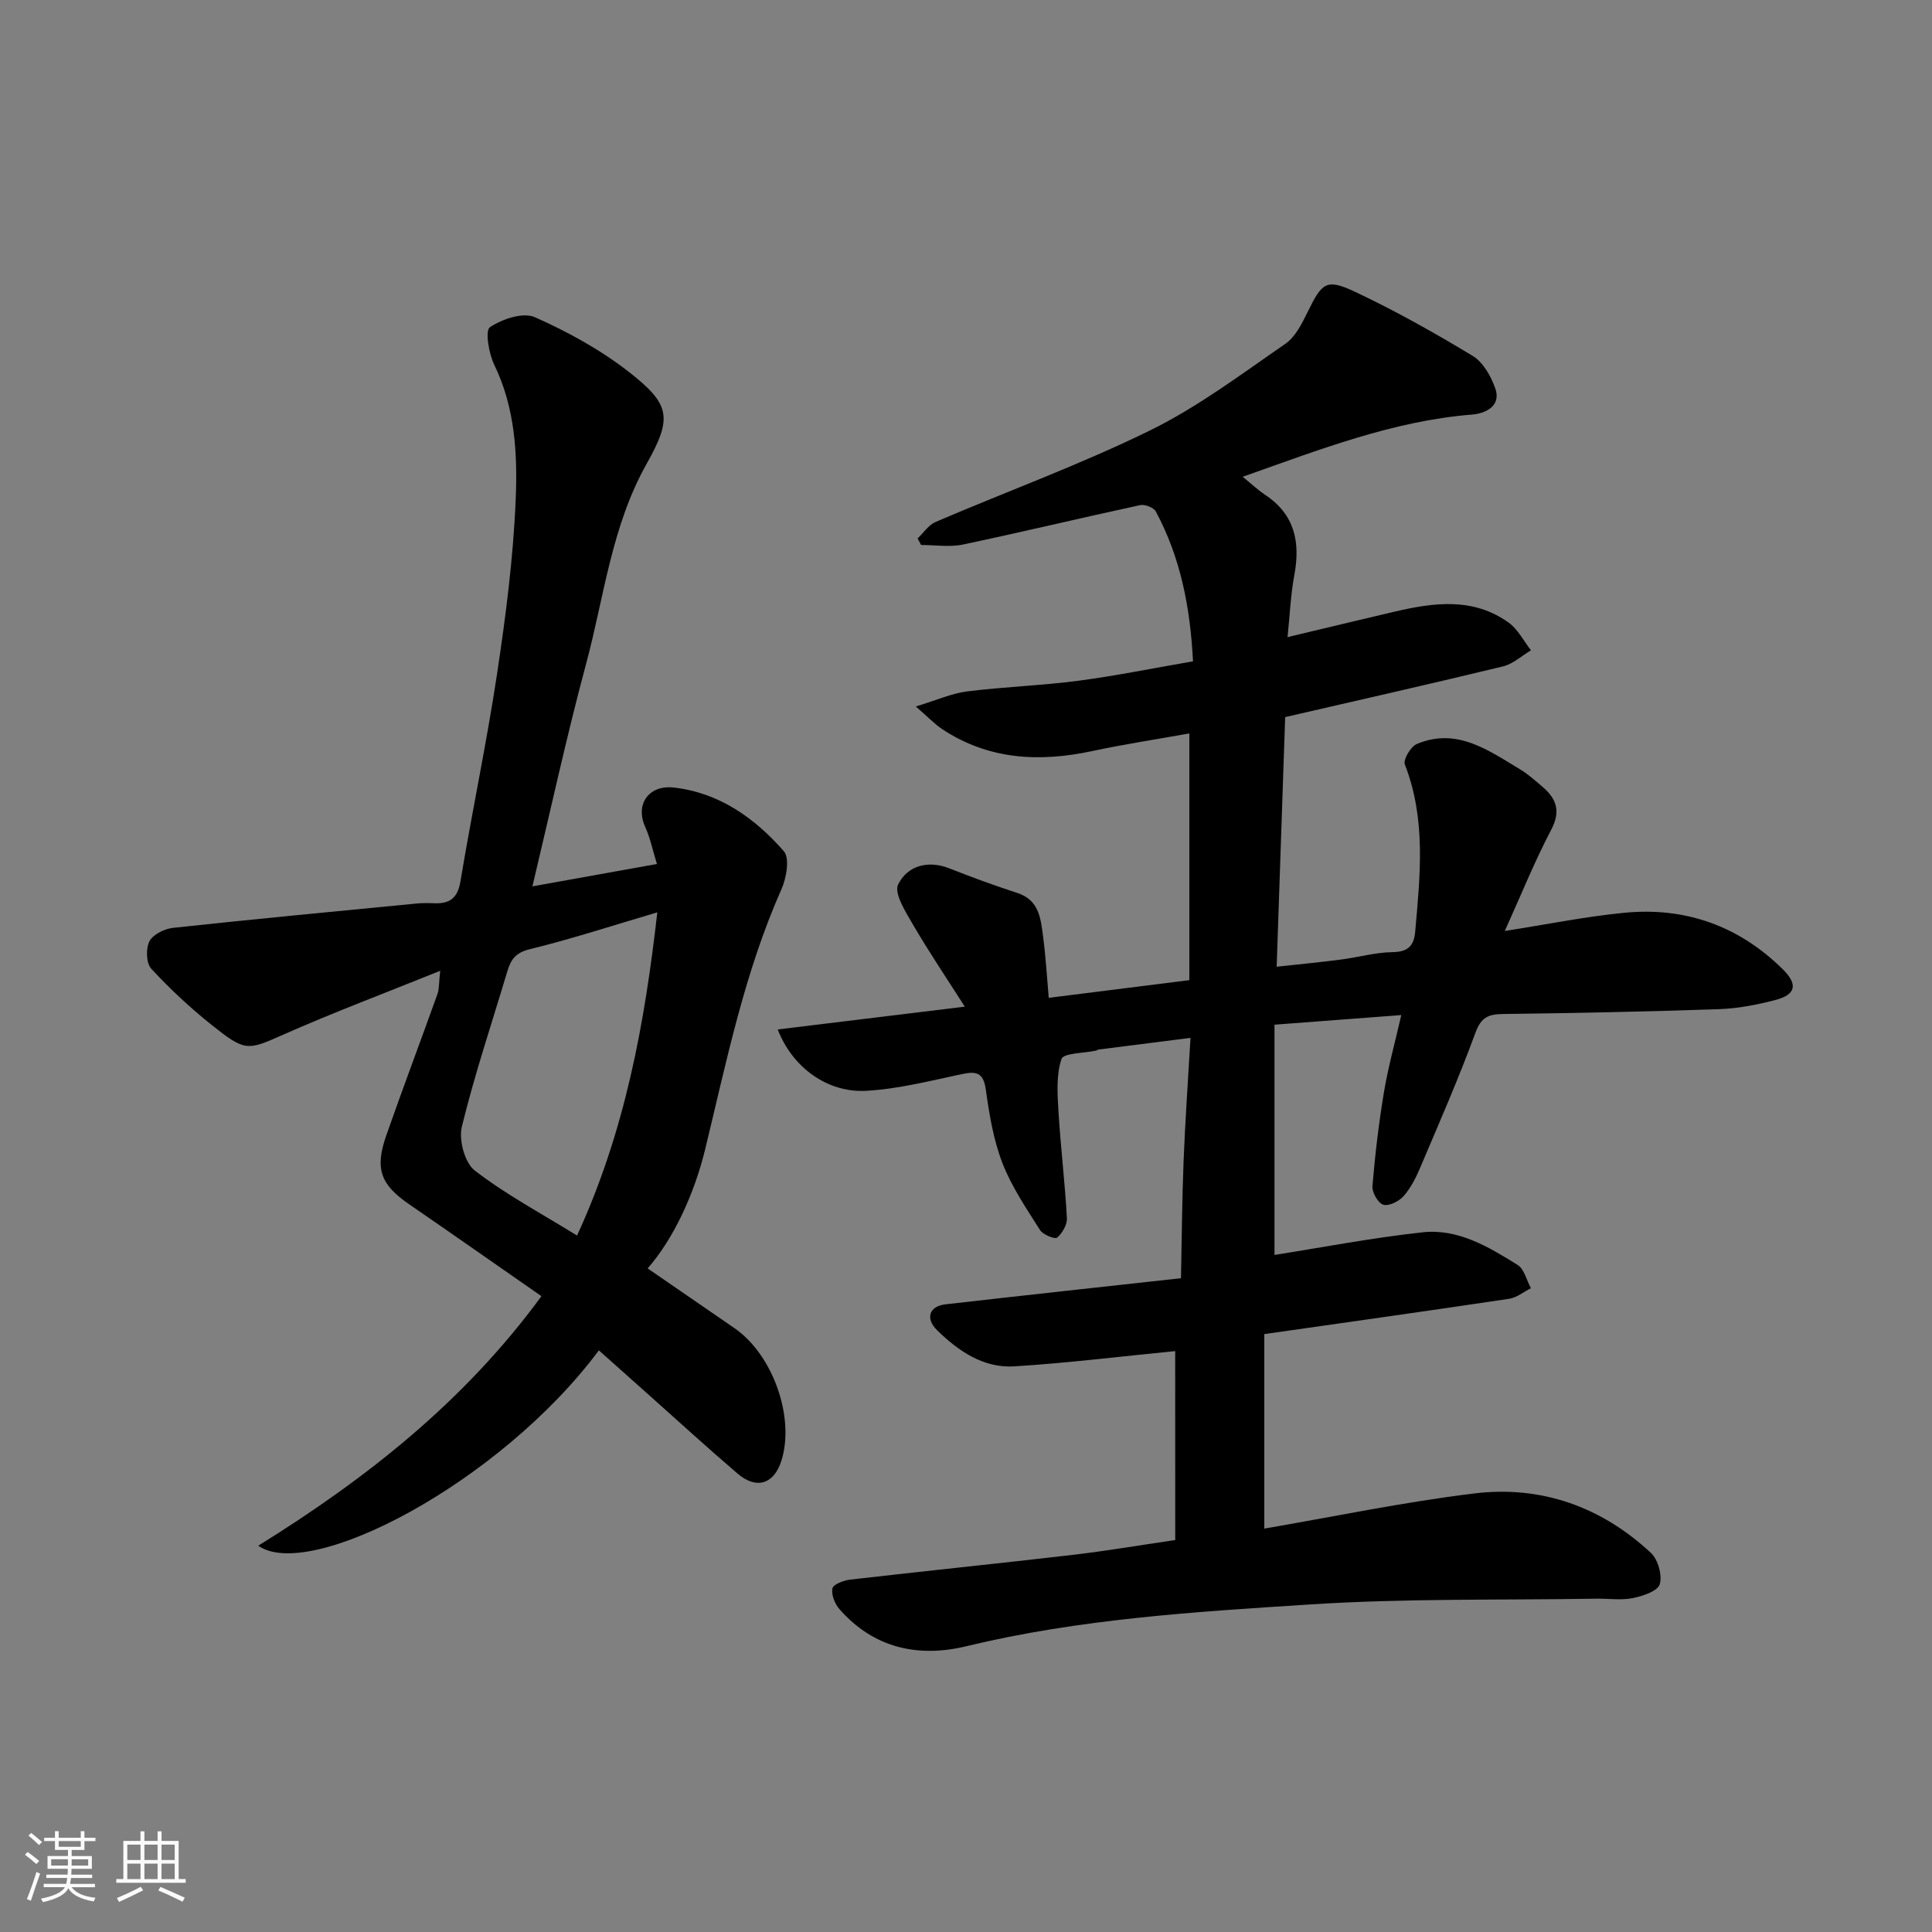 <svg enable-background="new 0 0 400 400" viewBox="0 0 400 400" xmlns="http://www.w3.org/2000/svg"><rect x="0" y="0" width="400" height="400" fill="#808080" stroke="none"/><path d="m5.17 384 .55-.58c.85.61 1.65 1.24 2.4 1.87l-.59.64c-.83-.73-1.62-1.38-2.36-1.93m1.22 9.53-.82-.34c.71-1.76 1.37-3.64 1.98-5.63.24.13.5.25.76.36-.6 1.67-1.24 3.54-1.92 5.61m-.5-13.5.57-.54c.56.44 1.31 1.06 2.26 1.87l-.64.64c-.68-.66-1.41-1.32-2.19-1.97m3.25.46h2.24v-1.36h.77v1.36h4.57v-1.36h.76v1.36h2.28v.69h-2.28v1.84h-2.64v1.26h4.18v2.64h-4.21c0 .45-.02.86-.05 1.21h4.32v.69h-4.38c-.04.34-.1.75-.19 1.22h5.15v.69h-4.82c.87 1.19 2.51 1.92 4.93 2.19-.17.31-.3.57-.37.76-2.77-.49-4.52-1.41-5.26-2.76-.56 1.26-2.3 2.23-5.24 2.9-.12-.24-.26-.48-.43-.72 2.73-.55 4.38-1.34 4.96-2.38h-4.38v-.69h4.65c.1-.38.17-.79.21-1.22h-4.32v-.69h4.4c.03-.34.05-.75.05-1.21h-4.2v-2.64h4.23v-1.26h-2.69v-1.84h-2.24zm1.46 4.46v1.29h3.45c.01-.4.02-.57.01-.53v-.32-.45h-3.46zm1.55-2.59h4.57v-1.19h-4.57zm6.11 2.59h-3.42v.77c-.01.19-.01.37-.02.53h3.44z" fill="#fafafa"/><path d="m32.63 379.16h.82v1.98h3.54v7.89h1.46v.78h-14.37v-.78h1.46v-7.89h3.54v-1.98h.82v1.98h2.73zm-3.49 11.48.5.73c-1.61.82-3.28 1.63-5 2.41-.13-.27-.28-.55-.44-.82 1.75-.72 3.4-1.49 4.94-2.32m-2.78-5.55h2.73v-3.18h-2.73zm0 3.95h2.73v-3.2h-2.73zm3.54-3.95h2.73v-3.18h-2.73zm0 3.95h2.73v-3.2h-2.73zm7.89 4.68c-1.84-.92-3.51-1.7-5.02-2.32l.45-.73c1.89.8 3.57 1.55 5.04 2.23zm-1.62-11.81h-2.73v3.18h2.73zm-2.73 7.13h2.73v-3.2h-2.73z" fill="#fafafa"/><g fill="#000001"><path d="m243.31 279.73c-11.13 1.09-22.18 2.46-33.27 3.16-6.41.41-11.59-3.15-16-7.46-2.53-2.47-1.65-5 1.7-5.38 15.81-1.81 31.63-3.52 48.77-5.41.16-7.92.22-16.09.54-24.26.32-8.24.91-16.47 1.43-25.5-6.93.88-13 1.64-19.07 2.42-.16.02-.29.18-.45.21-2.51.55-6.77.5-7.19 1.74-1.11 3.3-.84 7.18-.63 10.8.45 7.38 1.34 14.73 1.75 22.12.08 1.37-.94 3.15-2.02 4.06-.46.39-2.94-.6-3.55-1.57-2.83-4.48-5.88-8.96-7.78-13.86-1.86-4.81-2.72-10.08-3.44-15.22-.5-3.6-2.02-3.82-5.03-3.18-6.53 1.38-13.1 3.07-19.72 3.44-8.04.45-15.28-4.82-18.33-12.7 12.69-1.55 25.12-3.06 38.73-4.72-3.72-5.84-7.41-11.3-10.72-16.98-1.52-2.62-3.99-6.49-3.07-8.34 1.86-3.77 6.06-5.11 10.6-3.31 4.64 1.83 9.33 3.55 14.07 5.09 4.51 1.46 4.84 5.29 5.32 8.95.56 4.22.8 8.47 1.18 12.76 9.65-1.21 19.02-2.39 29.11-3.66 0-16.93 0-33.63 0-51.08-6.51 1.17-13.36 2.21-20.11 3.65-10.94 2.34-21.39 1.82-31-4.5-1.58-1.04-2.91-2.47-5.52-4.73 4.33-1.31 7.4-2.71 10.6-3.12 7.66-.96 15.42-1.2 23.07-2.21 7.88-1.04 15.68-2.64 23.72-4.02-.57-11.21-2.59-21.51-7.7-31.02-.44-.82-2.26-1.53-3.24-1.32-12.25 2.64-24.44 5.58-36.7 8.16-2.77.58-5.77.09-8.66.09-.24-.45-.48-.9-.72-1.35 1.23-1.16 2.26-2.78 3.71-3.41 14.82-6.35 30.02-11.89 44.46-18.98 9.88-4.85 18.84-11.62 27.96-17.9 2.11-1.45 3.47-4.26 4.67-6.69 2.91-5.95 3.82-6.88 9.69-4.12 8.38 3.94 16.5 8.51 24.43 13.3 2.16 1.31 3.8 4.21 4.68 6.74 1.33 3.85-2.35 5.22-4.79 5.41-16.34 1.31-31.38 7.19-47.51 12.88 1.84 1.49 3.17 2.75 4.67 3.75 6.14 4.08 7.3 9.81 6.02 16.65-.75 4.01-.91 8.13-1.4 12.8 7.91-1.88 15.06-3.62 22.23-5.29 8.12-1.89 16.26-2.97 23.58 2.31 1.91 1.38 3.08 3.78 4.59 5.71-1.92 1.14-3.71 2.82-5.79 3.33-14.87 3.6-29.79 6.97-45.1 10.5-.57 16.84-1.15 33.84-1.76 51.68 4.4-.48 8.89-.91 13.35-1.49 3.56-.46 7.1-1.48 10.65-1.53 3.21-.05 4.42-1.31 4.68-4.25 1.03-11.64 2.28-23.25-2.14-34.61-.39-.99 1.21-3.7 2.47-4.23 8.29-3.49 14.79 1.29 21.38 5.24 1.67 1 3.15 2.35 4.65 3.62 2.88 2.47 3.83 5.01 1.81 8.87-3.46 6.59-6.25 13.53-9.62 20.98 8.81-1.38 16.69-2.98 24.65-3.76 12.67-1.26 23.76 2.67 32.88 11.66 3.23 3.18 2.75 5.29-1.58 6.41-3.76.97-7.67 1.74-11.54 1.87-14.93.52-29.86.82-44.8 1.01-3.02.04-4.51.67-5.68 3.86-3.47 9.47-7.53 18.72-11.47 28.01-.88 2.09-1.97 4.21-3.45 5.87-.95 1.07-3.04 2.09-4.17 1.74-1.09-.34-2.35-2.56-2.24-3.84.54-6.52 1.31-13.03 2.39-19.49.85-5.12 2.26-10.14 3.58-15.93-8.65.65-17.03 1.29-26.25 1.99v47.67c9.87-1.55 20.26-3.56 30.74-4.69 7.3-.78 13.6 3.03 19.58 6.75 1.39.86 1.87 3.18 2.77 4.83-1.5.75-2.93 1.96-4.51 2.19-16.64 2.49-33.31 4.83-50.69 7.31v40.27c14.2-2.43 28.77-5.49 43.49-7.28 13.83-1.68 26.29 2.74 36.55 12.31 1.48 1.38 2.39 4.64 1.83 6.5-.43 1.42-3.52 2.44-5.58 2.86-2.4.48-4.98.08-7.48.12-19.77.32-39.58-.08-59.29 1.19-23.85 1.53-47.78 2.99-71.19 8.65-9.99 2.42-19.2.41-26.3-7.68-.95-1.09-1.7-2.97-1.45-4.28.16-.83 2.3-1.66 3.63-1.82 15.32-1.77 30.66-3.33 45.97-5.11 6.94-.81 13.84-1.99 21.38-3.09-.01-13.36-.01-26.41-.01-39.12z"/><path d="m123.99 279.58c-20.56 27.57-59.94 47.96-70.52 40.44 22.45-13.93 42.7-29.9 58.63-51.66-8.99-6.25-18.16-12.68-27.39-19.03-5.89-4.05-7.16-7.31-4.75-14.21 3.43-9.81 7.11-19.53 10.61-29.31.37-1.02.28-2.21.57-4.82-11.51 4.65-22.23 8.67-32.67 13.3-7.31 3.24-7.75 3.41-14.7-2.13-4.43-3.54-8.63-7.45-12.47-11.62-1.04-1.13-1.13-4.18-.35-5.67.74-1.42 3.12-2.58 4.89-2.77 16.81-1.82 33.64-3.41 50.47-5.04 1.16-.11 2.33-.1 3.5-.05 3.24.14 4.94-.99 5.53-4.57 2.37-14.31 5.4-28.52 7.56-42.86 1.81-11.99 3.37-24.08 3.87-36.18.39-9.4-.12-18.98-4.44-27.88-1.13-2.33-1.93-7.08-.9-7.77 2.53-1.7 6.86-3.16 9.3-2.08 6.89 3.05 13.69 6.8 19.61 11.44 8.45 6.63 8.9 9.39 3.53 18.93-7.28 12.96-8.79 27.53-12.54 41.46-4.05 15.05-7.35 30.31-11.1 46.01 8.47-1.52 16.96-3.04 25.78-4.63-.87-2.8-1.37-5.34-2.41-7.63-2.18-4.79.79-8.77 5.87-8.2 9.44 1.06 16.8 6.32 22.81 13.18 1.26 1.44.55 5.55-.49 7.88-7.66 17.24-11.37 35.61-15.78 53.78-2.27 9.35-6.57 18.61-11.92 24.72 6.02 4.14 12.01 8.26 18 12.39 7.94 5.49 12.52 18.47 9.69 27.43-1.53 4.84-5.16 6.02-9.08 2.66-6.26-5.36-12.35-10.93-18.5-16.41-3.3-2.92-6.6-5.87-10.21-9.1zm-4.52-23.77c10.02-21.77 14-43.94 16.62-66.92-9.28 2.74-17.76 5.52-26.4 7.63-2.91.71-3.92 2.12-4.64 4.53-3.2 10.73-6.78 21.36-9.43 32.22-.67 2.74.6 7.48 2.68 9.08 6.38 4.93 13.6 8.78 21.17 13.46z"/></g></svg>